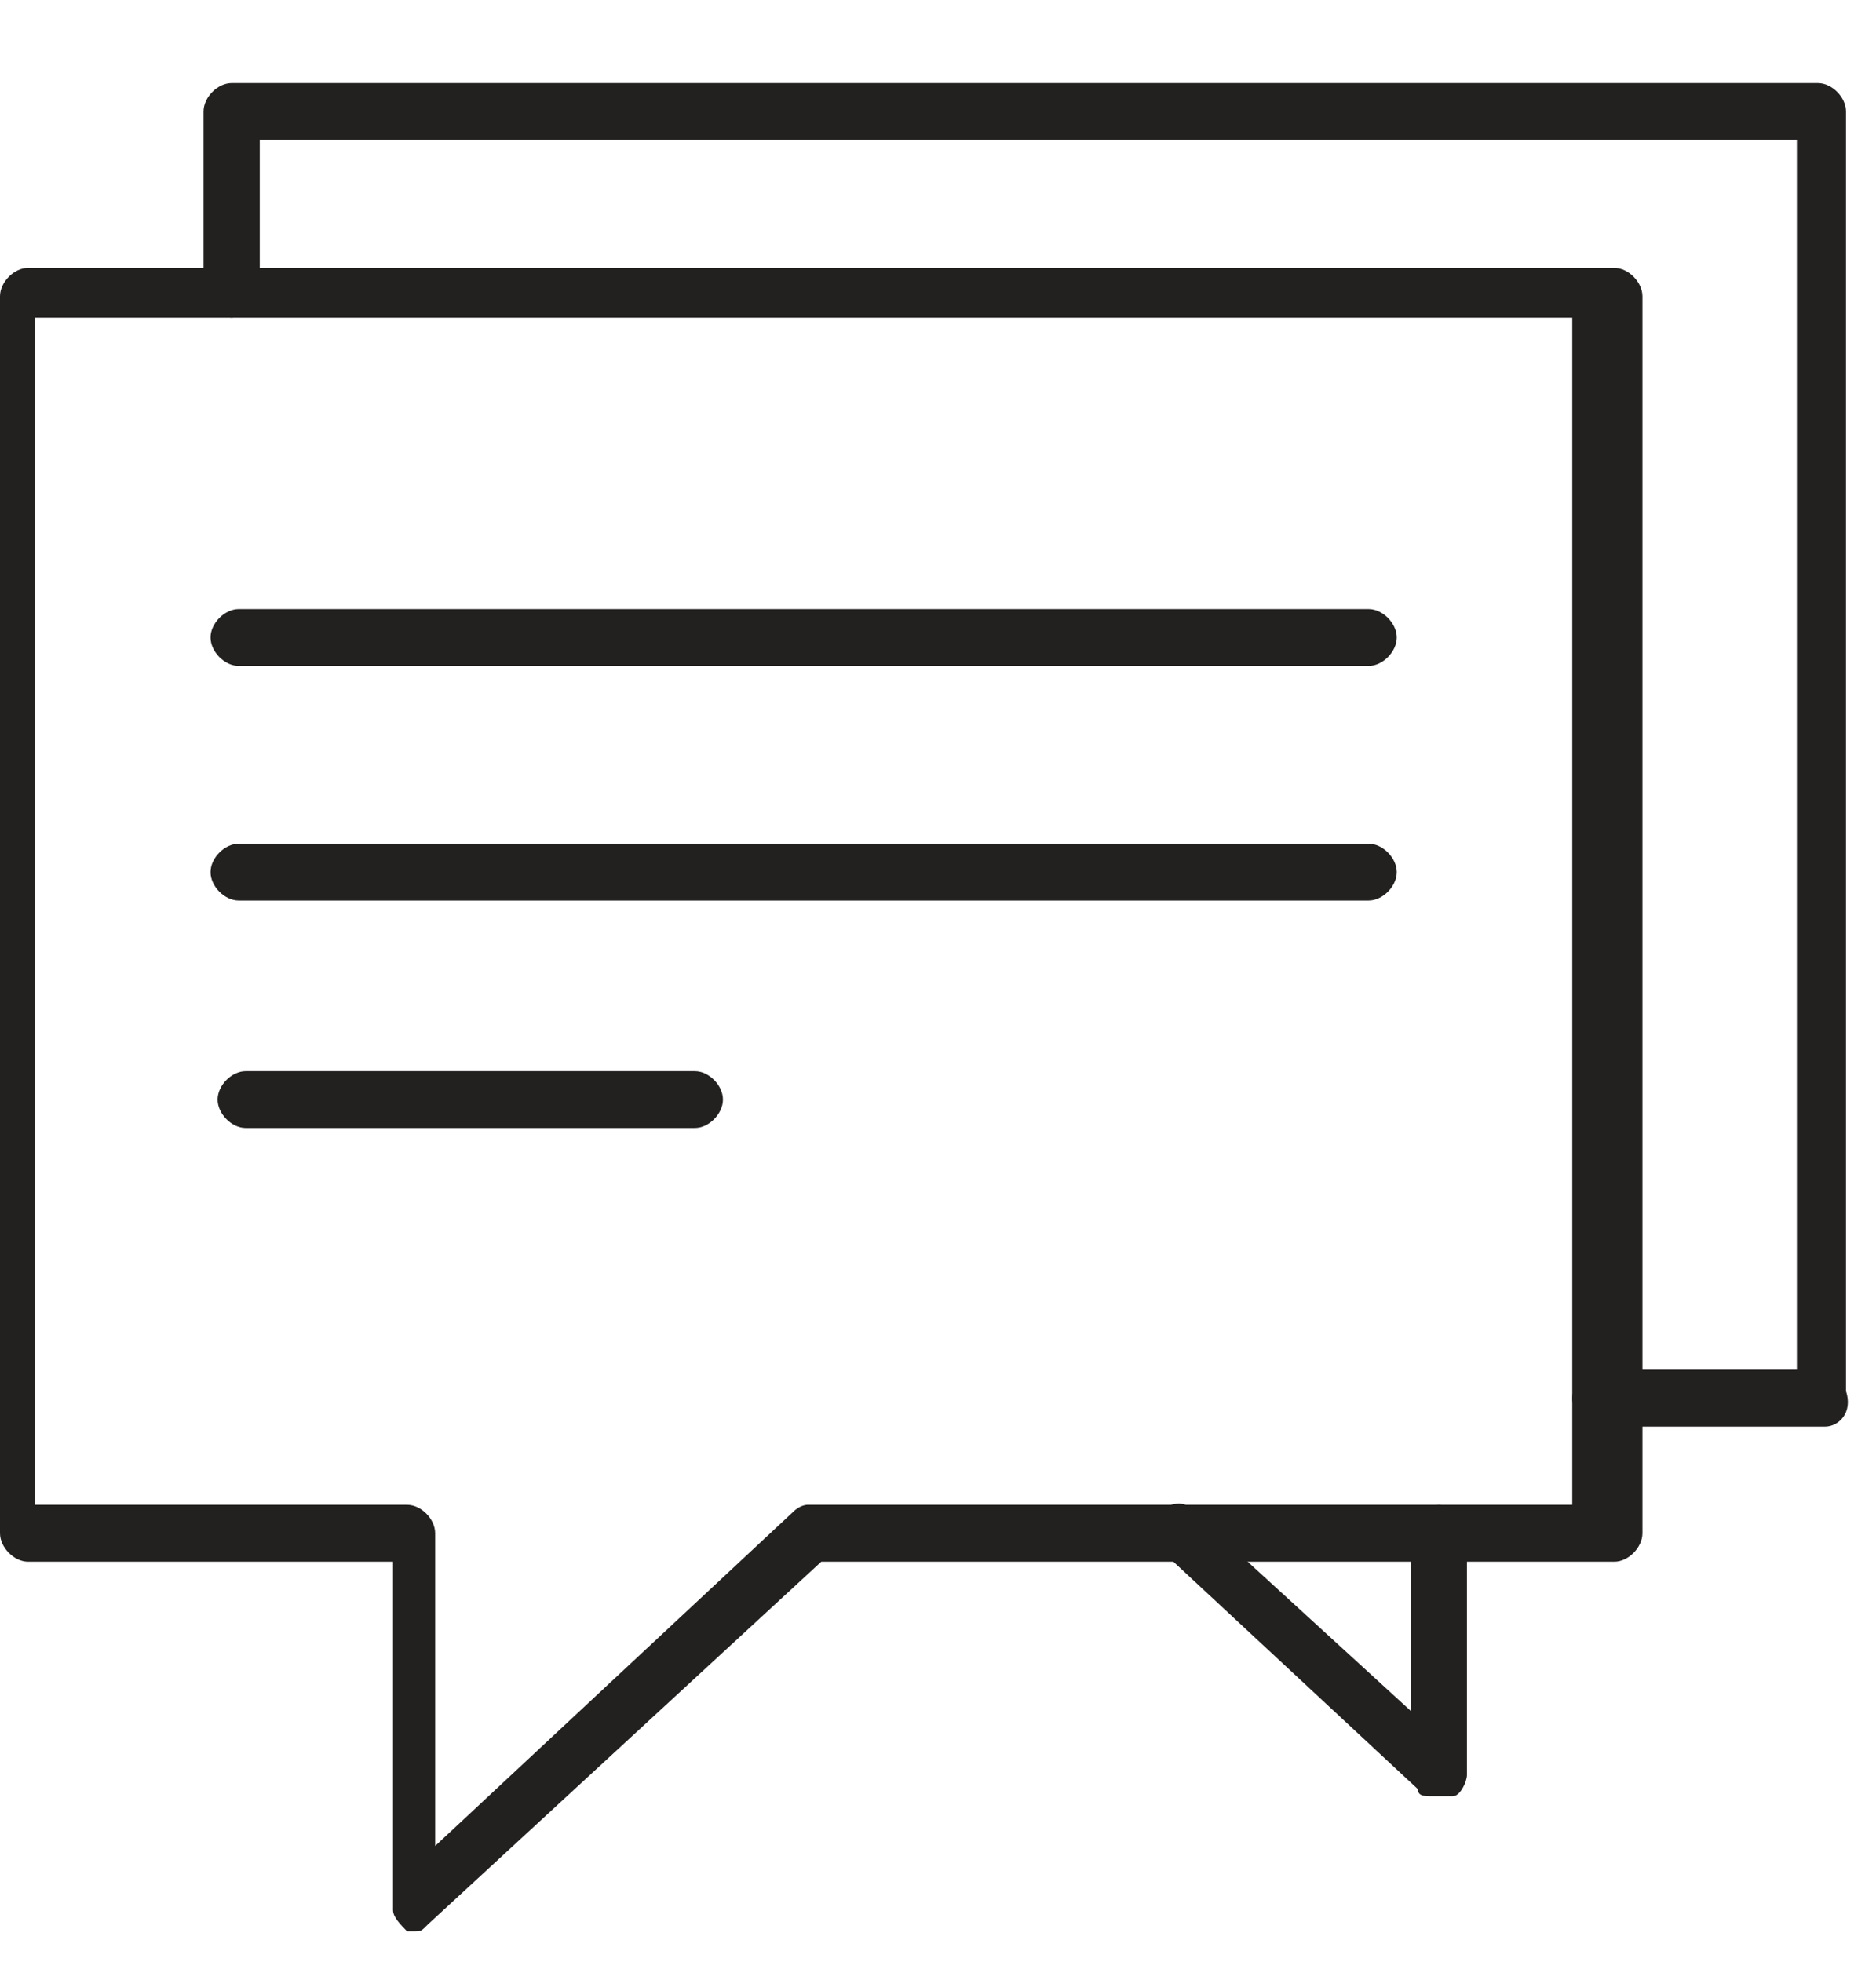 <svg fill="none" height="23" viewBox="0 0 22 23" width="22" xmlns="http://www.w3.org/2000/svg">
    <path
        d="M4.856 22.644H4.774C4.692 22.56 4.609 22.477 4.609 22.393V18.31H0.329C0.165 18.31 0 18.143 0 17.976V3.474C0 3.307 0.165 3.141 0.329 3.141H18.932C19.096 3.141 19.261 3.307 19.261 3.474V17.976C19.261 18.143 19.096 18.31 18.932 18.31H9.631L5.021 22.56C4.939 22.643 4.939 22.644 4.856 22.644ZM0.494 17.643H4.774C4.939 17.643 5.103 17.809 5.103 17.976V21.643L9.301 17.726C9.384 17.643 9.466 17.643 9.466 17.643H18.438V3.724H0.412V17.643H0.494Z"
        fill="#232020" />
    <path
        d="M21.401 16.726H18.767C18.603 16.726 18.438 16.559 18.438 16.393C18.438 16.226 18.603 16.059 18.767 16.059H21.072V1.64H3.046V3.391C3.046 3.557 2.881 3.724 2.716 3.724C2.552 3.724 2.387 3.557 2.387 3.391V1.307C2.387 1.14 2.552 0.974 2.716 0.974H21.319C21.484 0.974 21.648 1.14 21.648 1.307V16.309C21.731 16.559 21.566 16.726 21.401 16.726Z"
        fill="#232020" />
    <path
        d="M16.792 21.06C16.709 21.06 16.627 21.06 16.627 20.976L13.581 18.143C13.499 18.059 13.417 17.809 13.581 17.726C13.664 17.642 13.911 17.559 13.993 17.726L16.545 20.06V17.976C16.545 17.809 16.709 17.642 16.874 17.642C17.038 17.642 17.203 17.809 17.203 17.976V20.81C17.203 20.893 17.121 21.06 17.038 21.06C16.874 21.06 16.874 21.06 16.792 21.06Z"
        fill="#232020" />
    <path
        d="M16.051 7.807H2.799C2.634 7.807 2.469 7.641 2.469 7.474C2.469 7.308 2.634 7.141 2.799 7.141H16.051C16.215 7.141 16.38 7.308 16.38 7.474C16.38 7.641 16.215 7.807 16.051 7.807Z"
        fill="#232020" />
    <path
        d="M16.051 10.558H2.799C2.634 10.558 2.469 10.392 2.469 10.225C2.469 10.059 2.634 9.892 2.799 9.892H16.051C16.215 9.892 16.38 10.059 16.38 10.225C16.38 10.392 16.215 10.558 16.051 10.558Z"
        fill="#232020" />
    <path
        d="M8.149 13.225H2.881C2.716 13.225 2.552 13.058 2.552 12.892C2.552 12.725 2.716 12.559 2.881 12.559H8.149C8.314 12.559 8.478 12.725 8.478 12.892C8.478 13.058 8.314 13.225 8.149 13.225Z"
        fill="#232020" />
</svg>
